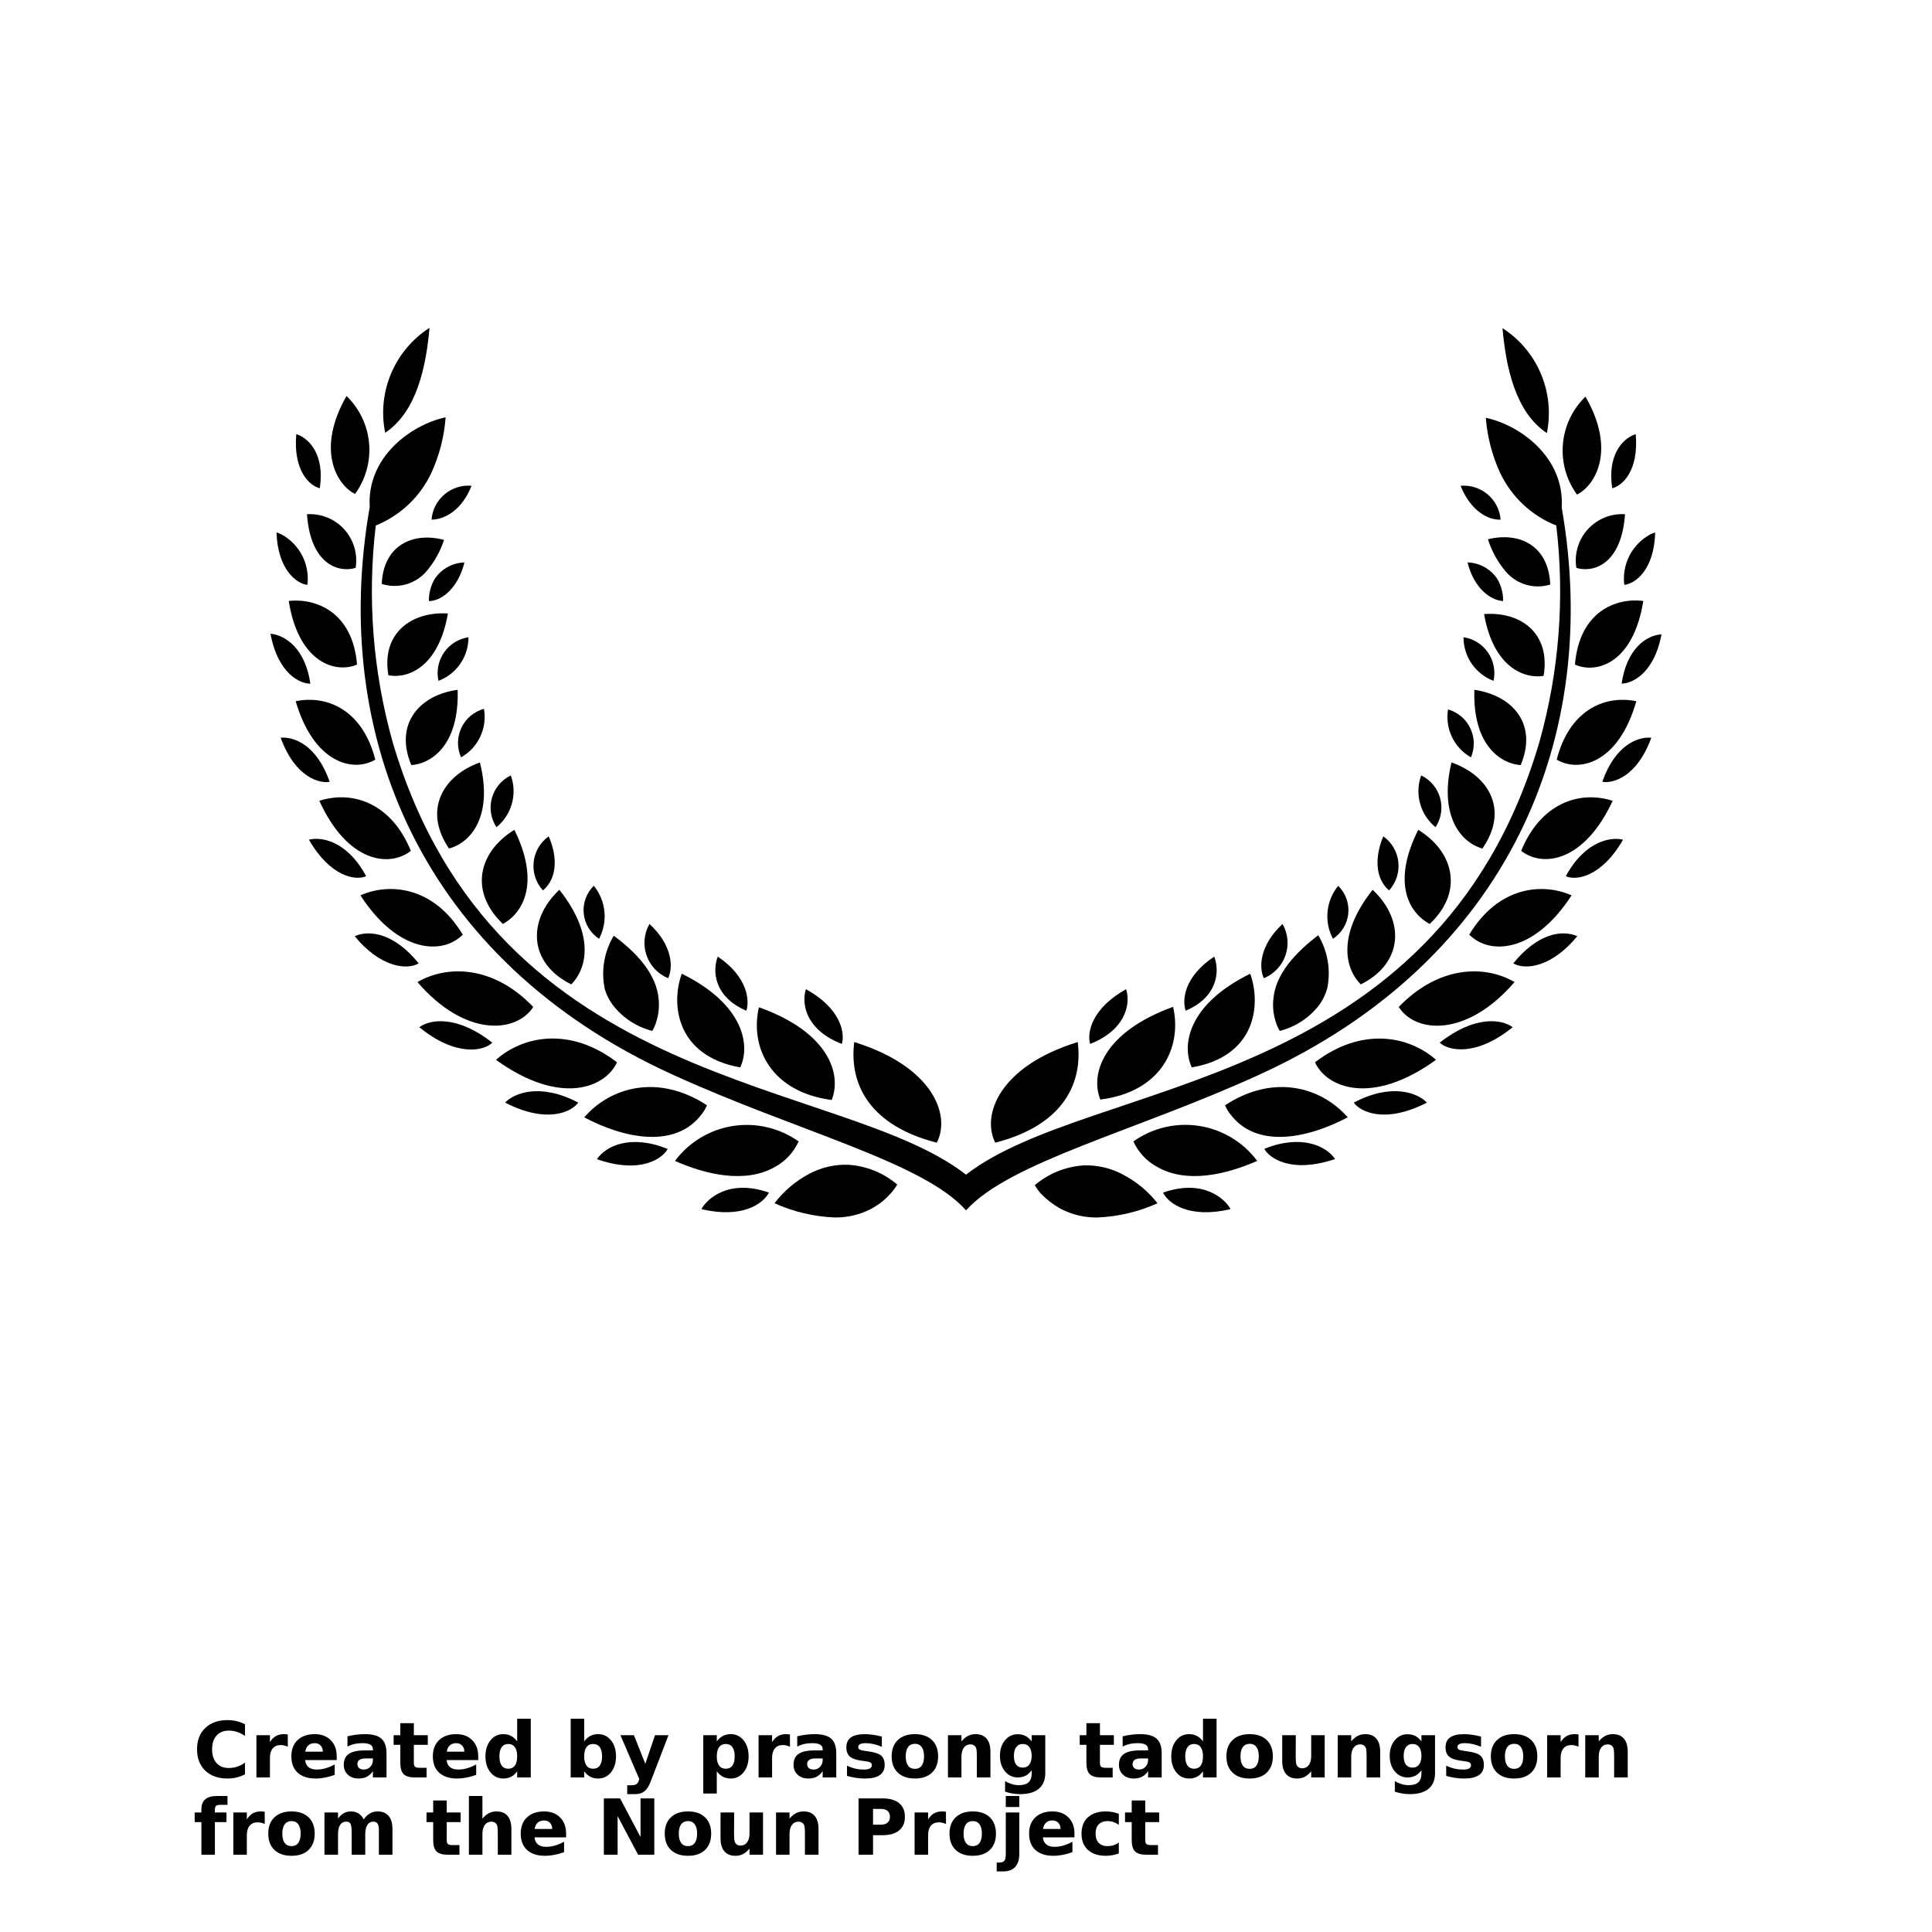 <?xml version="1.0" encoding="UTF-8"?>
<svg width="700pt" height="700pt" version="1.1" viewBox="0 0 700 700" xmlns="http://www.w3.org/2000/svg" xmlns:xlink="http://www.w3.org/1999/xlink">
 <defs>
  <symbol id="u" overflow="visible">
   <path d="m18.766-1.125c-0.969 0.5-1.98 0.875-3.031 1.125-1.043 0.258-2.137 0.391-3.281 0.391-3.398 0-6.09-0.945-8.078-2.844-1.992-1.906-2.984-4.484-2.984-7.734 0-3.258 0.992-5.836 2.984-7.734 1.988-1.906 4.68-2.859 8.078-2.859 1.145 0 2.238 0.133 3.281 0.391 1.051 0.25 2.062 0.625 3.031 1.125v4.219c-0.98-0.656-1.945-1.141-2.891-1.453-0.949-0.312-1.949-0.469-3-0.469-1.875 0-3.352 0.605-4.422 1.812-1.074 1.199-1.609 2.856-1.609 4.969 0 2.106 0.535 3.762 1.609 4.969 1.07 1.199 2.547 1.797 4.422 1.797 1.051 0 2.051-0.148 3-0.453 0.945-0.312 1.91-0.801 2.891-1.469z"/>
  </symbol>
  <symbol id="b" overflow="visible">
   <path d="m13.734-11.141c-0.438-0.195-0.871-0.344-1.297-0.438-0.418-0.102-0.84-0.156-1.266-0.156-1.262 0-2.231 0.406-2.906 1.219-0.68 0.805-1.016 1.953-1.016 3.453v7.062h-4.891v-15.312h4.891v2.516c0.625-1 1.344-1.727 2.156-2.188 0.82-0.469 1.801-0.703 2.938-0.703 0.164 0 0.344 0.012 0.531 0.031 0.195 0.012 0.477 0.039 0.844 0.078z"/>
  </symbol>
  <symbol id="d" overflow="visible">
   <path d="m17.641-7.703v1.406h-11.453c0.125 1.148 0.539 2.008 1.25 2.578 0.707 0.574 1.703 0.859 2.984 0.859 1.031 0 2.082-0.148 3.156-0.453 1.082-0.312 2.191-0.773 3.328-1.391v3.766c-1.156 0.438-2.312 0.766-3.469 0.984-1.156 0.227-2.312 0.344-3.469 0.344-2.773 0-4.93-0.703-6.469-2.109-1.531-1.406-2.297-3.379-2.297-5.922 0-2.5 0.754-4.461 2.266-5.891 1.508-1.438 3.582-2.156 6.219-2.156 2.406 0 4.332 0.73 5.781 2.188 1.445 1.449 2.172 3.383 2.172 5.797zm-5.031-1.625c0-0.926-0.273-1.672-0.812-2.234-0.543-0.57-1.25-0.859-2.125-0.859-0.949 0-1.719 0.266-2.312 0.797s-0.965 1.297-1.109 2.297z"/>
  </symbol>
  <symbol id="f" overflow="visible">
   <path d="m9.219-6.891c-1.023 0-1.793 0.172-2.312 0.516-0.512 0.344-0.766 0.855-0.766 1.531 0 0.625 0.207 1.117 0.625 1.469 0.414 0.344 0.988 0.516 1.719 0.516 0.926 0 1.703-0.328 2.328-0.984 0.633-0.664 0.953-1.492 0.953-2.484v-0.562zm7.469-1.844v8.734h-4.922v-2.266c-0.656 0.93-1.398 1.605-2.219 2.031-0.824 0.414-1.824 0.625-3 0.625-1.586 0-2.871-0.457-3.859-1.375-0.992-0.926-1.484-2.129-1.484-3.609 0-1.789 0.613-3.102 1.844-3.938 1.238-0.844 3.18-1.266 5.828-1.266h2.891v-0.391c0-0.77-0.309-1.332-0.922-1.688-0.617-0.363-1.57-0.547-2.859-0.547-1.055 0-2.031 0.105-2.938 0.312-0.898 0.211-1.73 0.523-2.5 0.938v-3.734c1.039-0.25 2.086-0.441 3.141-0.578 1.062-0.133 2.125-0.203 3.188-0.203 2.758 0 4.75 0.547 5.969 1.641 1.227 1.086 1.844 2.856 1.844 5.312z"/>
  </symbol>
  <symbol id="c" overflow="visible">
   <path d="m7.703-19.656v4.344h5.047v3.5h-5.047v6.5c0 0.711 0.141 1.188 0.422 1.438s0.836 0.375 1.672 0.375h2.516v3.5h-4.188c-1.938 0-3.312-0.398-4.125-1.203-0.805-0.812-1.203-2.18-1.203-4.109v-6.5h-2.422v-3.5h2.422v-4.344z"/>
  </symbol>
  <symbol id="g" overflow="visible">
   <path d="m12.766-13.078v-8.203h4.922v21.281h-4.922v-2.219c-0.668 0.906-1.406 1.57-2.219 1.984s-1.758 0.625-2.828 0.625c-1.887 0-3.434-0.75-4.641-2.25-1.211-1.5-1.812-3.426-1.812-5.781 0-2.363 0.602-4.297 1.812-5.797 1.207-1.5 2.754-2.25 4.641-2.25 1.062 0 2 0.215 2.812 0.641 0.82 0.43 1.566 1.086 2.234 1.969zm-3.219 9.922c1.039 0 1.836-0.379 2.391-1.141 0.551-0.77 0.828-1.883 0.828-3.344 0-1.457-0.277-2.566-0.828-3.328-0.555-0.77-1.352-1.156-2.391-1.156-1.043 0-1.84 0.387-2.391 1.156-0.555 0.762-0.828 1.871-0.828 3.328 0 1.461 0.273 2.574 0.828 3.344 0.551 0.762 1.348 1.141 2.391 1.141z"/>
  </symbol>
  <symbol id="m" overflow="visible">
   <path d="m10.5-3.156c1.051 0 1.852-0.379 2.406-1.141 0.551-0.77 0.828-1.883 0.828-3.344 0-1.457-0.277-2.566-0.828-3.328-0.555-0.77-1.355-1.156-2.406-1.156-1.055 0-1.859 0.387-2.422 1.156-0.555 0.773-0.828 1.883-0.828 3.328 0 1.449 0.273 2.559 0.828 3.328 0.562 0.773 1.367 1.156 2.422 1.156zm-3.25-9.922c0.676-0.883 1.422-1.539 2.234-1.969 0.82-0.426 1.766-0.641 2.828-0.641 1.895 0 3.445 0.75 4.656 2.25 1.207 1.5 1.812 3.434 1.812 5.797 0 2.356-0.605 4.281-1.812 5.781-1.211 1.5-2.762 2.25-4.656 2.25-1.062 0-2.008-0.211-2.828-0.625-0.812-0.426-1.559-1.086-2.234-1.984v2.219h-4.891v-21.281h4.891z"/>
  </symbol>
  <symbol id="l" overflow="visible">
   <path d="m0.344-15.312h4.891l4.125 10.391 3.5-10.391h4.891l-6.438 16.766c-0.648 1.695-1.402 2.883-2.266 3.562-0.867 0.688-2 1.031-3.406 1.031h-2.844v-3.219h1.531c0.832 0 1.438-0.137 1.812-0.406 0.383-0.262 0.68-0.73 0.891-1.406l0.141-0.422z"/>
  </symbol>
  <symbol id="k" overflow="visible">
   <path d="m7.25-2.219v8.047h-4.891v-21.141h4.891v2.234c0.676-0.883 1.422-1.539 2.234-1.969 0.82-0.426 1.766-0.641 2.828-0.641 1.895 0 3.445 0.75 4.656 2.25 1.207 1.5 1.812 3.434 1.812 5.797 0 2.356-0.605 4.281-1.812 5.781-1.211 1.5-2.762 2.25-4.656 2.25-1.062 0-2.008-0.211-2.828-0.625-0.812-0.426-1.559-1.086-2.234-1.984zm3.25-9.906c-1.055 0-1.859 0.387-2.422 1.156-0.555 0.773-0.828 1.883-0.828 3.328 0 1.449 0.273 2.559 0.828 3.328 0.562 0.773 1.367 1.156 2.422 1.156 1.051 0 1.852-0.379 2.406-1.141 0.551-0.77 0.828-1.883 0.828-3.344 0-1.457-0.277-2.566-0.828-3.328-0.555-0.77-1.355-1.156-2.406-1.156z"/>
  </symbol>
  <symbol id="j" overflow="visible">
   <path d="m14.312-14.828v3.719c-1.043-0.438-2.055-0.766-3.031-0.984-0.98-0.219-1.902-0.328-2.766-0.328-0.93 0-1.621 0.117-2.078 0.344-0.449 0.23-0.672 0.59-0.672 1.078 0 0.387 0.172 0.684 0.516 0.891 0.344 0.211 0.957 0.367 1.844 0.469l0.859 0.125c2.508 0.324 4.195 0.852 5.062 1.578 0.863 0.73 1.297 1.871 1.297 3.422 0 1.637-0.605 2.867-1.812 3.688-1.199 0.812-2.992 1.219-5.375 1.219-1.023 0-2.074-0.078-3.156-0.234-1.074-0.156-2.18-0.395-3.312-0.719v-3.719c0.969 0.48 1.961 0.84 2.984 1.078 1.031 0.23 2.078 0.344 3.141 0.344 0.957 0 1.676-0.129 2.156-0.391 0.477-0.27 0.719-0.664 0.719-1.188 0-0.438-0.168-0.758-0.5-0.969-0.336-0.219-0.996-0.383-1.984-0.5l-0.859-0.109c-2.18-0.27-3.703-0.773-4.578-1.516-0.875-0.738-1.312-1.859-1.312-3.359 0-1.625 0.551-2.828 1.656-3.609 1.113-0.789 2.82-1.188 5.125-1.188 0.895 0 1.836 0.074 2.828 0.219 1 0.137 2.082 0.352 3.25 0.641z"/>
  </symbol>
  <symbol id="a" overflow="visible">
   <path d="m9.641-12.188c-1.086 0-1.914 0.391-2.484 1.172-0.574 0.781-0.859 1.906-0.859 3.375s0.285 2.594 0.859 3.375c0.57 0.773 1.398 1.156 2.484 1.156 1.062 0 1.875-0.383 2.438-1.156 0.57-0.781 0.859-1.906 0.859-3.375s-0.289-2.594-0.859-3.375c-0.562-0.781-1.375-1.172-2.438-1.172zm0-3.5c2.633 0 4.691 0.715 6.172 2.141 1.477 1.418 2.219 3.387 2.219 5.906 0 2.512-0.742 4.481-2.219 5.906-1.48 1.418-3.539 2.125-6.172 2.125-2.648 0-4.715-0.707-6.203-2.125-1.492-1.426-2.234-3.394-2.234-5.906 0-2.519 0.742-4.488 2.234-5.906 1.488-1.426 3.555-2.141 6.203-2.141z"/>
  </symbol>
  <symbol id="e" overflow="visible">
   <path d="m17.75-9.328v9.328h-4.922v-7.141c0-1.32-0.031-2.234-0.094-2.734s-0.168-0.867-0.312-1.109c-0.188-0.312-0.449-0.555-0.781-0.734-0.324-0.176-0.695-0.266-1.109-0.266-1.023 0-1.824 0.398-2.406 1.188-0.586 0.781-0.875 1.871-0.875 3.266v7.531h-4.891v-15.312h4.891v2.234c0.738-0.883 1.52-1.539 2.344-1.969 0.832-0.426 1.75-0.641 2.75-0.641 1.77 0 3.113 0.547 4.031 1.641 0.914 1.086 1.375 2.656 1.375 4.719z"/>
  </symbol>
  <symbol id="i" overflow="visible">
   <path d="m12.766-2.594c-0.668 0.887-1.406 1.543-2.219 1.969-0.812 0.418-1.758 0.625-2.828 0.625-1.867 0-3.406-0.734-4.625-2.203-1.219-1.477-1.828-3.352-1.828-5.625 0-2.289 0.609-4.164 1.828-5.625 1.219-1.469 2.758-2.203 4.625-2.203 1.07 0 2.016 0.215 2.828 0.641 0.812 0.418 1.551 1.074 2.219 1.969v-2.266h4.922v13.766c0 2.457-0.777 4.336-2.328 5.641-1.555 1.301-3.809 1.953-6.766 1.953-0.949 0-1.871-0.074-2.766-0.219-0.898-0.148-1.797-0.371-2.703-0.672v-3.812c0.863 0.488 1.703 0.852 2.516 1.094 0.82 0.238 1.648 0.359 2.484 0.359 1.602 0 2.773-0.352 3.516-1.047 0.75-0.699 1.125-1.797 1.125-3.297zm-3.219-9.531c-1.012 0-1.805 0.375-2.375 1.125-0.562 0.742-0.844 1.797-0.844 3.172 0 1.398 0.27 2.461 0.812 3.188 0.551 0.719 1.352 1.078 2.406 1.078 1.02 0 1.812-0.367 2.375-1.109 0.562-0.75 0.844-1.801 0.844-3.156 0-1.375-0.281-2.43-0.844-3.172-0.562-0.75-1.355-1.125-2.375-1.125z"/>
  </symbol>
  <symbol id="h" overflow="visible">
   <path d="m2.188-5.969v-9.344h4.922v1.531c0 0.836-0.008 1.875-0.016 3.125-0.012 1.25-0.016 2.086-0.016 2.5 0 1.242 0.031 2.133 0.094 2.672 0.07 0.543 0.18 0.934 0.328 1.172 0.207 0.324 0.473 0.574 0.797 0.75 0.32 0.168 0.691 0.25 1.109 0.25 1.02 0 1.82-0.391 2.406-1.172 0.582-0.781 0.875-1.867 0.875-3.266v-7.562h4.891v15.312h-4.891v-2.219c-0.742 0.898-1.523 1.559-2.344 1.984-0.824 0.414-1.734 0.625-2.734 0.625-1.762 0-3.106-0.539-4.031-1.625-0.93-1.082-1.391-2.66-1.391-4.734z"/>
  </symbol>
  <symbol id="t" overflow="visible">
   <path d="m12.422-21.281v3.219h-2.703c-0.688 0-1.172 0.125-1.453 0.375-0.273 0.25-0.406 0.688-0.406 1.312v1.062h4.188v3.5h-4.188v11.812h-4.891v-11.812h-2.438v-3.5h2.438v-1.062c0-1.664 0.461-2.898 1.391-3.703 0.926-0.801 2.367-1.203 4.328-1.203z"/>
  </symbol>
  <symbol id="s" overflow="visible">
   <path d="m16.547-12.766c0.613-0.945 1.348-1.672 2.203-2.172 0.852-0.5 1.789-0.75 2.812-0.75 1.758 0 3.098 0.547 4.016 1.641 0.926 1.086 1.391 2.656 1.391 4.719v9.328h-4.922v-7.984-0.359c0.008-0.133 0.016-0.32 0.016-0.562 0-1.082-0.164-1.863-0.484-2.344-0.312-0.488-0.824-0.734-1.531-0.734-0.93 0-1.648 0.387-2.156 1.156-0.512 0.762-0.773 1.867-0.781 3.312v7.516h-4.922v-7.984c0-1.695-0.148-2.785-0.438-3.266-0.293-0.488-0.812-0.734-1.562-0.734-0.938 0-1.664 0.387-2.172 1.156-0.512 0.762-0.766 1.859-0.766 3.297v7.531h-4.922v-15.312h4.922v2.234c0.602-0.863 1.289-1.516 2.062-1.953 0.781-0.438 1.641-0.656 2.578-0.656 1.062 0 2 0.258 2.812 0.766 0.812 0.512 1.426 1.23 1.844 2.156z"/>
  </symbol>
  <symbol id="r" overflow="visible">
   <path d="m17.75-9.328v9.328h-4.922v-7.109c0-1.344-0.031-2.266-0.094-2.766s-0.168-0.867-0.312-1.109c-0.188-0.312-0.449-0.555-0.781-0.734-0.324-0.176-0.695-0.266-1.109-0.266-1.023 0-1.824 0.398-2.406 1.188-0.586 0.781-0.875 1.871-0.875 3.266v7.531h-4.891v-21.281h4.891v8.203c0.738-0.883 1.52-1.539 2.344-1.969 0.832-0.426 1.75-0.641 2.75-0.641 1.77 0 3.113 0.547 4.031 1.641 0.914 1.086 1.375 2.656 1.375 4.719z"/>
  </symbol>
  <symbol id="q" overflow="visible">
   <path d="m2.578-20.406h5.875l7.422 14v-14h4.984v20.406h-5.875l-7.422-14v14h-4.984z"/>
  </symbol>
  <symbol id="p" overflow="visible">
   <path d="m2.578-20.406h8.734c2.594 0 4.582 0.578 5.969 1.734 1.395 1.148 2.094 2.789 2.094 4.922 0 2.137-0.699 3.781-2.094 4.938-1.387 1.156-3.375 1.734-5.969 1.734h-3.484v7.078h-5.25zm5.25 3.812v5.703h2.922c1.02 0 1.805-0.25 2.359-0.75 0.562-0.5 0.844-1.203 0.844-2.109 0-0.914-0.281-1.617-0.844-2.109-0.555-0.488-1.34-0.734-2.359-0.734z"/>
  </symbol>
  <symbol id="o" overflow="visible">
   <path d="m2.359-15.312h4.891v15.031c0 2.051-0.496 3.617-1.484 4.703-0.98 1.082-2.406 1.625-4.281 1.625h-2.422v-3.219h0.859c0.926 0 1.562-0.211 1.906-0.625 0.352-0.418 0.531-1.246 0.531-2.484zm0-5.969h4.891v4h-4.891z"/>
  </symbol>
  <symbol id="n" overflow="visible">
   <path d="m14.719-14.828v3.984c-0.656-0.457-1.324-0.797-2-1.016-0.668-0.219-1.359-0.328-2.078-0.328-1.367 0-2.434 0.402-3.203 1.203-0.762 0.793-1.141 1.906-1.141 3.344 0 1.43 0.379 2.543 1.141 3.344 0.77 0.793 1.836 1.188 3.203 1.188 0.758 0 1.484-0.109 2.172-0.328 0.688-0.227 1.32-0.566 1.906-1.016v4c-0.762 0.281-1.539 0.488-2.328 0.625-0.781 0.145-1.574 0.219-2.375 0.219-2.762 0-4.922-0.707-6.484-2.125-1.555-1.414-2.328-3.383-2.328-5.906 0-2.531 0.773-4.504 2.328-5.922 1.562-1.414 3.723-2.125 6.484-2.125 0.801 0 1.594 0.074 2.375 0.219 0.781 0.137 1.555 0.352 2.328 0.641z"/>
  </symbol>
 </defs>
 <g>
  <path d="m339.41 414.01c5.152-9.855-1.23-27.551-29.902-36.457-2.016 16.184 6.551 30.52 29.902 36.457z"/>
  <path d="m301.34 398.55c3.695-9.297-0.895-24.527-26.375-33.602-3.359 14.676 4.422 30.691 26.375 33.602z"/>
  <path d="m247.02 352.8c-4.09 11.199-1.848 29.848 21.168 33.938 3.695-7.676 1.625-22.738-21.168-33.938z"/>
  <path d="m221.93 364c3.582 4.707 8.656 8.062 14.391 9.52 0.598-0.98 1.07-2.035 1.398-3.137 0.867-2.594 1.188-5.34 0.953-8.062-0.672-9.52-8.289-17.359-16.297-23.297-3.488 5.816-4.648 12.738-3.246 19.375 0.613 2.012 1.559 3.906 2.801 5.602z"/>
  <path d="m206.98 356.66c6.215-6.328 8.062-18.703-4.312-34.273-11.816 11.09-11.09 26.656 4.312 34.273z"/>
  <path d="m186.37 300.66c-13.047 8.008-16.465 22.398-4.144 34.105 7.84-4.371 13.273-15.57 4.144-34.105z"/>
  <path d="m173.88 276.25c-13.383 4.762-20.664 17.246-11.199 31.191 8.512-2.348 15.906-12.43 11.199-31.191z"/>
  <path d="m165.82 249.93c-13.945 1.902-23.016 12.434-16.801 27.273 6.719-0.395 17.418-6.609 16.801-27.273z"/>
  <path d="m162.29 222.27c-13.441-0.785-24.191 7.336-21.559 22.398 7.109 1.344 18.199-2.969 21.559-22.398z"/>
  <path d="m138.32 211.57c2.805 0.902 5.812 0.965 8.656 0.191 2.84-0.777 5.398-2.359 7.359-4.559 2.934-3.387 5.164-7.328 6.551-11.59-11.48-3.023-22.008 2.125-22.566 15.957z"/>
  <path d="m291.98 358.4c-1.902 6.328 1.008 15.289 13.047 19.824 1.234-4.312-0.727-13.102-13.047-19.824z"/>
  <path d="m260.06 346.59c-2.016 5.207-1.344 14.672 10.359 19.602 1.18-3.644 0.617-12.156-10.359-19.602z"/>
  <path d="m235.31 334.77c-1.973 3.457-2.359 7.598-1.062 11.359 1.297 3.766 4.152 6.789 7.84 8.297 1.902-4.035 1.512-12.043-6.777-19.656z"/>
  <path d="m217.05 340.14c1.605-3.035 2.281-6.477 1.941-9.891-0.336-3.418-1.676-6.656-3.844-9.316-2.68 2.625-4.023 6.324-3.656 10.059 0.371 3.734 2.418 7.098 5.559 9.148z"/>
  <path d="m198.8 303.02c-3.07 2.188-5.055 5.586-5.449 9.332-0.398 3.75 0.832 7.488 3.375 10.27 5.488-4.648 5.098-12.77 2.074-19.602z"/>
  <path d="m185.08 280.95c-3.359 1.613-5.859 4.602-6.859 8.199-0.996 3.594-0.395 7.441 1.652 10.559 2.711-2.199 4.668-5.188 5.598-8.547 0.934-3.363 0.797-6.93-0.391-10.211z"/>
  <path d="m175.34 256.82c-3.598 0.996-6.586 3.512-8.176 6.891-1.594 3.379-1.633 7.281-0.113 10.691 3.035-1.707 5.461-4.32 6.945-7.469 1.484-3.152 1.957-6.684 1.344-10.113z"/>
  <path d="m158.87 246.68c3.207-1.211 5.965-3.371 7.906-6.195 1.941-2.82 2.973-6.172 2.957-9.598-3.594 0.535-6.805 2.539-8.863 5.535s-2.785 6.711-2 10.258z"/>
  <path d="m157.53 209.72c-0.324 0.52-0.605 1.062-0.84 1.625-0.891 2.027-1.332 4.227-1.289 6.441 4.367 0 10.473-4.367 12.879-14h0.004c-4.336 0.121-8.344 2.332-10.754 5.934z"/>
  <path d="m156.35 188.27c4.312 0 10.809-2.969 14.504-12.266-3.551-0.309-7.082 0.812-9.805 3.113-2.723 2.301-4.414 5.598-4.699 9.152z"/>
  <path d="m315.56 438.03c1.516-0.828 2.961-1.781 4.312-2.856 1.059-0.898 2.051-1.871 2.969-2.91 0.848-0.953 1.598-1.984 2.238-3.082-4.984-4.246-11.215-6.762-17.75-7.168-4.973-0.168-9.902 0.992-14.281 3.359-4.852 2.602-9.09 6.211-12.43 10.586 6.863 3.094 14.258 4.844 21.781 5.152 4.574 0.074 9.098-0.98 13.16-3.082z"/>
  <path d="m289.35 413.56c-6.91-4.898-15.465-6.902-23.836-5.586-8.367 1.32-15.891 5.856-20.965 12.645 11.199 4.984 25.535 8.289 36.23 2.184h0.004c3.785-2.066 6.793-5.312 8.566-9.242z"/>
  <path d="m254.35 403.54c0.727-0.945 1.328-1.98 1.793-3.078-17.809-11.648-35.113-6.441-44.465 4.367 14.504 7.727 33.207 11.535 42.672-1.289z"/>
  <path d="m223.55 384.89c-16.801-12.879-33.879-9.742-43.848-0.895 23.41 16.91 39.703 10.023 43.848 0.895z"/>
  <path d="m193.2 364.84c-14.391-15.062-31.137-15.289-41.945-9.016 17.305 20.16 35.898 18.48 41.945 9.016z"/>
  <path d="m167.66 338.63c-10.641-17.695-26.77-18.816-37.07-14.223 13.605 20.996 29.789 21.668 37.07 14.223z"/>
  <path d="m115.7 290.14c10.191 22.398 25.367 24.246 33.152 18.145-6.945-17.082-20.832-22.066-33.152-18.145z"/>
  <path d="m107.13 254.07c6.551 22.398 20.777 25.93 28.84 21.168-4.367-17.359-16.801-23.629-28.84-21.168z"/>
  <path d="m129.36 240.8c-1.566-19.098-14.895-24.137-24.754-23.07 3.586 22.453 16.969 26.375 24.754 23.07z"/>
  <path d="m128.86 205.74c0.809-5.039-0.715-10.176-4.148-13.957-3.43-3.777-8.395-5.793-13.492-5.473 1.344 18.816 12.043 21.223 17.641 19.43z"/>
  <path d="m125.55 143.47c-11.199 19.543-3.473 32.258 3.078 35.504h0.004c3.852-5.297 5.664-11.805 5.098-18.328-0.566-6.523-3.473-12.625-8.18-17.176z"/>
  <path d="m139.55 156.8c11.535-7.672 14.84-24.191 16.07-38.023h0.004c-6.199 3.981-11.047 9.742-13.914 16.527-2.871 6.785-3.621 14.277-2.16 21.496z"/>
  <path d="m254.13 438.09c14.953 3.527 22.398-2.016 24.473-5.992-14.73-5.152-22.57 2.461-24.473 5.992z"/>
  <path d="m216.27 420c16.184 5.602 23.91-0.504 25.648-3.695-13.273-5.434-22.402-1.176-25.648 3.695z"/>
  <path d="m183.01 399.5c15.121 7.785 24.137 3.359 26.488 0-13.609-7.223-23.184-3.527-26.488 0z"/>
  <path d="m178.36 377.78c-12.434-9.855-22.398-8.625-26.434-5.602 13.273 10.863 23.465 8.625 26.434 5.602z"/>
  <path d="m151.7 349.05c-8.793-10.863-17.695-12.266-23.184-9.855 9.242 11.312 18.93 12.375 23.184 9.855z"/>
  <path d="m132.66 317.46c-7.168-13.328-16.801-14.281-20.719-13.215 7.672 13.383 16.91 14.949 20.719 13.215z"/>
  <path d="m119.45 283.25c-4.648-13.27-12.824-16.406-17.754-15.957 5.375 14.781 14.449 16.633 17.754 15.957z"/>
  <path d="m112.45 247.69c-1.793-12.488-8.848-17.527-14.449-18.086 2.801 15.008 11.199 18.199 14.449 18.086z"/>
  <path d="m100.18 192.92c0.449 13.383 7.223 18.594 11.199 18.984v-0.004c0.453-3.648-0.211-7.352-1.898-10.617-1.688-3.269-4.324-5.949-7.562-7.691-0.562-0.273-1.141-0.5-1.738-0.672z"/>
  <path d="m107.35 157.3c-1.176 13.16 4.762 18.703 8.512 19.602 1.793-11.594-3.414-17.977-8.512-19.602z"/>
  <path d="m456.4 389.31c90.777-41.496 123.93-122.86 109.43-205.46 1.121-17.863-14.727-29.734-27.496-32.48 0.535 6.879 2.281 13.609 5.152 19.879 4.113 8.742 11.402 15.59 20.383 19.152 3.117 26.281 1.043 52.918-6.102 78.402-37.465 127.51-162.4 121.52-207.76 156.8-45.527-35.504-170.3-29.512-207.76-156.8-7.144-25.484-9.219-52.121-6.102-78.402 8.887-3.594 16.086-10.414 20.16-19.094 2.894-6.344 4.641-13.152 5.152-20.105-12.77 2.742-28.617 14.617-27.496 32.48-14.504 82.77 18.648 164.14 109.65 205.63 44.801 20.496 90.945 31.695 106.4 49.223 15.68-17.527 61.602-28.727 106.4-49.223z"/>
  <path d="m360.59 414.01c23.352-5.938 31.922-20.273 29.902-36.457-28.672 8.848-34.887 26.602-29.902 36.457z"/>
  <path d="m425.04 364.79c-25.48 9.238-30.07 24.473-26.375 33.602 21.953-2.746 29.734-18.762 26.375-33.602z"/>
  <path d="m452.98 352.8c-22.793 11.199-24.863 26.098-21.168 33.938 23.016-3.922 25.254-22.457 21.168-33.938z"/>
  <path d="m463.68 373.52c5.734-1.457 10.809-4.812 14.391-9.52 1.27-1.781 2.219-3.773 2.801-5.879 1.371-6.602 0.215-13.477-3.246-19.266-8.008 6.106-15.625 13.945-16.297 23.465-0.234 2.723 0.086 5.469 0.953 8.062 0.328 1.102 0.801 2.156 1.398 3.137z"/>
  <path d="m497.34 322.39c-12.375 15.566-10.527 28-4.312 34.273 15.402-7.617 16.129-23.184 4.312-34.273z"/>
  <path d="m518 334.77c12.32-11.535 8.902-26.098-4.144-34.105-9.352 18.535-3.918 29.734 4.144 34.105z"/>
  <path d="m537.1 307.44c9.688-13.945 2.406-26.434-11.199-31.191-4.484 18.758 2.91 28.84 11.199 31.191z"/>
  <path d="m534.18 249.93c-0.617 20.664 10.078 26.879 16.801 27.273 6.215-14.844-2.856-25.203-16.801-27.273z"/>
  <path d="m559.27 244.89c2.633-15.289-8.121-23.406-21.559-22.398 3.356 19.207 14.445 23.52 21.559 22.398z"/>
  <path d="m539.11 195.38c1.359 4.344 3.59 8.363 6.551 11.816 1.934 2.238 4.481 3.863 7.324 4.68s5.863 0.785 8.691-0.086c-0.559-14.059-11.086-19.207-22.566-16.41z"/>
  <path d="m408.02 358.4c-12.32 6.832-14.281 15.625-13.047 19.824 12.039-4.648 14.953-13.605 13.047-19.824z"/>
  <path d="m439.94 346.59c-11.199 7.449-11.594 15.961-10.359 19.602 11.703-4.93 12.375-14.395 10.359-19.602z"/>
  <path d="m464.69 334.77c-8.23 7.617-8.68 15.625-6.777 19.656 3.688-1.508 6.543-4.531 7.84-8.297 1.297-3.762 0.91-7.902-1.062-11.359z"/>
  <path d="m484.85 320.94c-2.168 2.66-3.508 5.898-3.844 9.316-0.34 3.414 0.336 6.856 1.941 9.891 3.141-2.051 5.188-5.414 5.559-9.148 0.367-3.734-0.977-7.434-3.656-10.059z"/>
  <path d="m501.2 303.02c-2.91 6.832-3.305 14.953 2.07 19.602h0.004c2.543-2.781 3.773-6.519 3.375-10.27-0.395-3.746-2.379-7.144-5.449-9.332z"/>
  <path d="m514.92 280.95c-1.188 3.281-1.324 6.848-0.391 10.211 0.93 3.359 2.887 6.348 5.598 8.547 2.047-3.117 2.648-6.965 1.652-10.559-1-3.598-3.5-6.586-6.859-8.199z"/>
  <path d="m532.95 274.4c1.441-3.383 1.359-7.227-0.227-10.551-1.586-3.32-4.523-5.801-8.062-6.809-0.562 3.394-0.07 6.879 1.414 9.984 1.48 3.106 3.883 5.68 6.875 7.375z"/>
  <path d="m541.13 246.68c0.785-3.547 0.059-7.262-2-10.258s-5.269-5-8.863-5.535c-0.016 3.426 1.016 6.777 2.957 9.598 1.941 2.824 4.699 4.984 7.906 6.195z"/>
  <path d="m543.31 211.34c-0.234-0.562-0.516-1.105-0.84-1.625-2.41-3.602-6.418-5.812-10.754-5.934 2.406 9.633 8.512 13.719 12.879 14h0.004c0.043-2.215-0.398-4.414-1.289-6.441z"/>
  <path d="m529.2 176.01c3.695 9.297 10.191 12.488 14.504 12.266-0.285-3.555-1.977-6.852-4.699-9.152-2.723-2.301-6.25-3.422-9.805-3.113z"/>
  <path d="m380.13 435.18c1.352 1.074 2.797 2.027 4.312 2.856 4.062 2.102 8.586 3.156 13.16 3.082 7.523-0.309 14.918-2.059 21.781-5.152-3.363-4.297-7.602-7.828-12.43-10.359-4.379-2.371-9.309-3.531-14.281-3.363-6.535 0.41-12.766 2.926-17.75 7.168 0.641 1.102 1.391 2.133 2.238 3.082 0.926 0.961 1.918 1.859 2.969 2.688z"/>
  <path d="m410.65 413.56c1.789 3.941 4.816 7.184 8.625 9.242 10.695 6.106 24.863 2.801 36.23-2.184-5.074-6.805-12.605-11.352-20.988-12.668-8.387-1.32-16.949 0.695-23.867 5.609z"/>
  <path d="m443.86 400.46c0.465 1.098 1.066 2.133 1.793 3.078 9.465 12.824 28 9.016 42.672 1.289-9.52-10.809-26.656-16.016-44.465-4.367z"/>
  <path d="m476.45 384.89c4.144 9.129 20.441 16.016 43.848-0.895-9.969-8.793-27.051-11.984-43.848 0.895z"/>
  <path d="m506.8 364.84c5.938 9.465 24.527 11.199 41.945-9.016-10.699-6.273-27.441-6.047-41.945 9.016z"/>
  <path d="m532.34 338.63c7.281 7.449 23.465 6.777 37.07-14.223-10.301-4.594-26.43-3.473-37.07 14.223z"/>
  <path d="m584.3 290.14c-12.32-3.922-26.207 1.121-33.152 18.145 7.785 6.102 22.848 4.086 33.152-18.145z"/>
  <path d="m564.03 275.24c8.062 4.762 22.398 1.398 28.84-21.168-12.039-2.461-24.473 3.809-28.84 21.168z"/>
  <path d="m570.64 240.8c7.785 3.473 21.168-0.449 24.754-23.07-9.859-1.234-23.188 3.805-24.754 23.07z"/>
  <path d="m571.14 205.74c5.602 1.793 16.297-0.617 17.641-19.434v0.004c-5.098-0.32-10.062 1.695-13.492 5.473-3.434 3.781-4.957 8.918-4.148 13.957z"/>
  <path d="m571.37 179.2c6.551-3.246 14.336-15.961 3.078-35.504h0.004c-4.707 4.555-7.613 10.652-8.18 17.176-0.566 6.523 1.246 13.035 5.098 18.328z"/>
  <path d="m544.38 118.89c1.23 13.832 4.535 30.352 16.07 38.023h0.004c1.461-7.219 0.711-14.711-2.16-21.496-2.867-6.785-7.715-12.543-13.914-16.527z"/>
  <path d="m421.4 432.1c1.902 3.977 9.52 9.52 24.473 5.992-1.902-3.531-9.742-11.145-24.473-5.992z"/>
  <path d="m458.08 416.25c1.734 3.191 9.465 9.129 25.648 3.695-3.246-4.812-12.375-9.07-25.648-3.695z"/>
  <path d="m516.99 399.5c-3.305-3.527-12.879-7.223-26.488 0 2.352 3.359 11.367 7.785 26.488 0z"/>
  <path d="m521.64 377.78c2.969 2.856 13.047 5.266 26.434-5.602-4.035-3.023-14.004-4.254-26.434 5.602z"/>
  <path d="m571.48 339.19c-5.602-2.406-14.391-1.008-23.184 9.855 4.254 2.519 13.941 1.457 23.184-9.855z"/>
  <path d="m588.05 304.25c-3.922-1.062-13.551 0-20.719 13.215 3.809 1.738 13.047 0.172 20.719-13.215z"/>
  <path d="m598.3 267.29c-4.93-0.449-13.105 2.688-17.754 15.961 3.305 0.672 12.379-1.18 17.754-15.961z"/>
  <path d="m587.55 247.69c3.246 0 11.648-3.078 14.449-17.863-5.602 0.336-12.656 5.375-14.449 17.863z"/>
  <path d="m597.97 193.59c-3.238 1.742-5.875 4.422-7.566 7.691-1.688 3.266-2.348 6.969-1.898 10.617 4.09-0.391 10.863-5.602 11.199-18.984v0.004c-0.594 0.172-1.176 0.398-1.734 0.672z"/>
  <path d="m592.65 157.3c-5.098 1.625-10.305 8.008-8.512 19.602 3.75-0.898 9.688-6.441 8.512-19.602z"/>
  <use x="70" y="644" xlink:href="#u"/>
  <use x="90.551" y="644" xlink:href="#b"/>
  <use x="104.359" y="644" xlink:href="#d"/>
  <use x="123.348" y="644" xlink:href="#f"/>
  <use x="142.242" y="644" xlink:href="#c"/>
  <use x="155.629" y="644" xlink:href="#d"/>
  <use x="174.617" y="644" xlink:href="#g"/>
  <use x="204.41" y="644" xlink:href="#m"/>
  <use x="224.453" y="644" xlink:href="#l"/>
  <use x="252.453" y="644" xlink:href="#k"/>
  <use x="272.492" y="644" xlink:href="#b"/>
  <use x="286.305" y="644" xlink:href="#f"/>
  <use x="305.195" y="644" xlink:href="#j"/>
  <use x="321.863" y="644" xlink:href="#a"/>
  <use x="341.102" y="644" xlink:href="#e"/>
  <use x="361.031" y="644" xlink:href="#i"/>
  <use x="390.824" y="644" xlink:href="#c"/>
  <use x="404.211" y="644" xlink:href="#f"/>
  <use x="423.102" y="644" xlink:href="#g"/>
  <use x="443.148" y="644" xlink:href="#a"/>
  <use x="462.383" y="644" xlink:href="#h"/>
  <use x="482.316" y="644" xlink:href="#e"/>
  <use x="502.25" y="644" xlink:href="#i"/>
  <use x="522.293" y="644" xlink:href="#j"/>
  <use x="538.961" y="644" xlink:href="#a"/>
  <use x="558.195" y="644" xlink:href="#b"/>
  <use x="572.004" y="644" xlink:href="#e"/>
  <use x="70" y="672" xlink:href="#t"/>
  <use x="82.184" y="672" xlink:href="#b"/>
  <use x="95.992" y="672" xlink:href="#a"/>
  <use x="115.227" y="672" xlink:href="#s"/>
  <use x="154.152" y="672" xlink:href="#c"/>
  <use x="167.535" y="672" xlink:href="#r"/>
  <use x="187.469" y="672" xlink:href="#d"/>
  <use x="216.207" y="672" xlink:href="#q"/>
  <use x="239.641" y="672" xlink:href="#a"/>
  <use x="258.879" y="672" xlink:href="#h"/>
  <use x="278.812" y="672" xlink:href="#e"/>
  <use x="308.492" y="672" xlink:href="#p"/>
  <use x="329.016" y="672" xlink:href="#b"/>
  <use x="342.82" y="672" xlink:href="#a"/>
  <use x="362.059" y="672" xlink:href="#o"/>
  <use x="371.656" y="672" xlink:href="#d"/>
  <use x="390.648" y="672" xlink:href="#n"/>
  <use x="407.242" y="672" xlink:href="#c"/>
 </g>
</svg>
